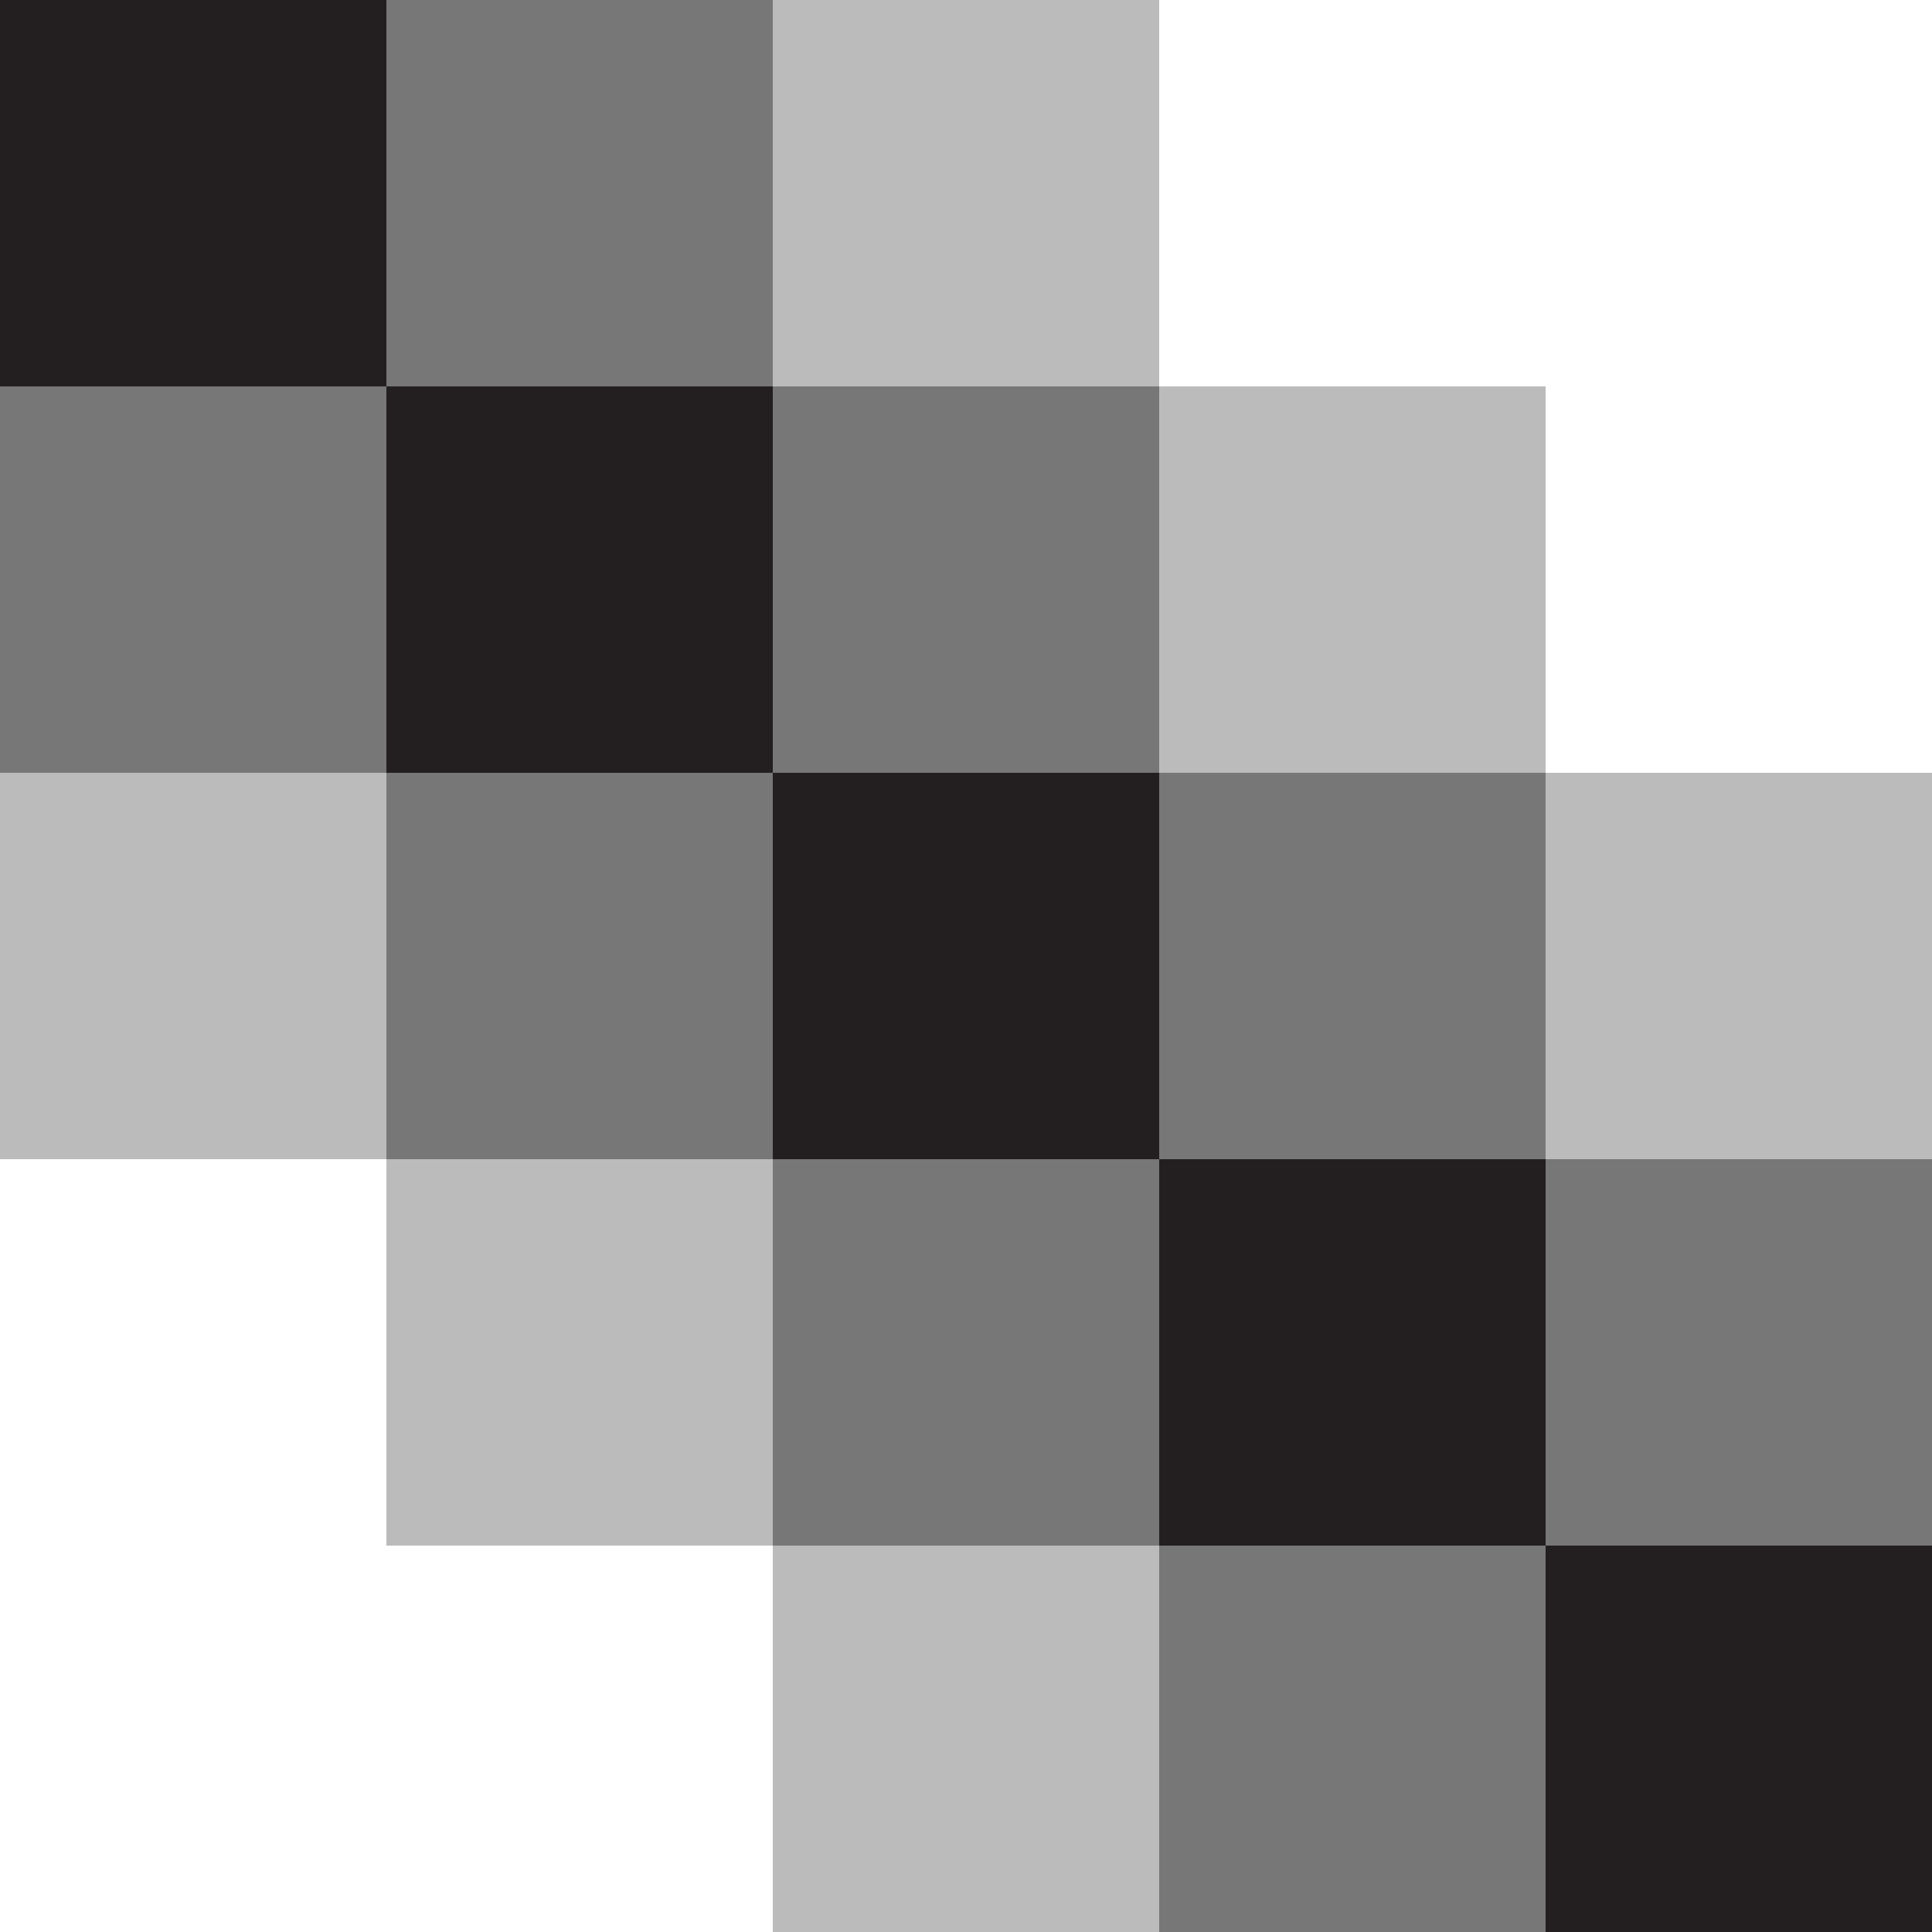 <?xml version="1.0" encoding="utf-8"?>
<!-- Generator: Adobe Illustrator 16.2.1, SVG Export Plug-In . SVG Version: 6.00 Build 0)  -->
<!DOCTYPE svg PUBLIC "-//W3C//DTD SVG 1.1//EN" "http://www.w3.org/Graphics/SVG/1.1/DTD/svg11.dtd">
<svg version="1.1" id="Layer_1" xmlns="http://www.w3.org/2000/svg" xmlns:xlink="http://www.w3.org/1999/xlink" x="0px" y="0px"
	 width="50px" height="50px" viewBox="0 0 50 50" enable-background="new 0 0 50 50" xml:space="preserve">
<rect fill="#231F20" width="10" height="10"/>
<rect x="10" y="10" fill="#231F20" width="10" height="10"/>
<rect x="20" y="20" fill="#231F20" width="10" height="10"/>
<rect x="30" y="30" fill="#231F20" width="10" height="10"/>
<rect x="40" y="40" fill="#231F20" width="10" height="10"/>
<rect x="10" fill="#777777" width="10" height="10"/>
<rect x="20" y="10" fill="#777777" width="10" height="10"/>
<rect x="30" y="20" fill="#777777" width="10" height="10"/>
<rect x="40" y="30" fill="#777777" width="10" height="10"/>
<rect x="20" fill="#BCBBBB" width="10" height="10"/>
<rect x="30" y="10" fill="#BCBBBB" width="10" height="10"/>
<rect x="40" y="20" fill="#BCBBBB" width="10" height="10"/>
<rect y="20" fill="#BCBBBB" width="10" height="10"/>
<rect x="10" y="30" fill="#BCBBBB" width="10" height="10"/>
<rect x="20" y="40" fill="#BCBBBB" width="10" height="10"/>
<rect y="10" fill="#777777" width="10" height="10"/>
<rect x="10" y="20" fill="#777777" width="10" height="10"/>
<rect x="20" y="30" fill="#777777" width="10" height="10"/>
<rect x="30" y="40" fill="#777777" width="10" height="10"/>
</svg>
